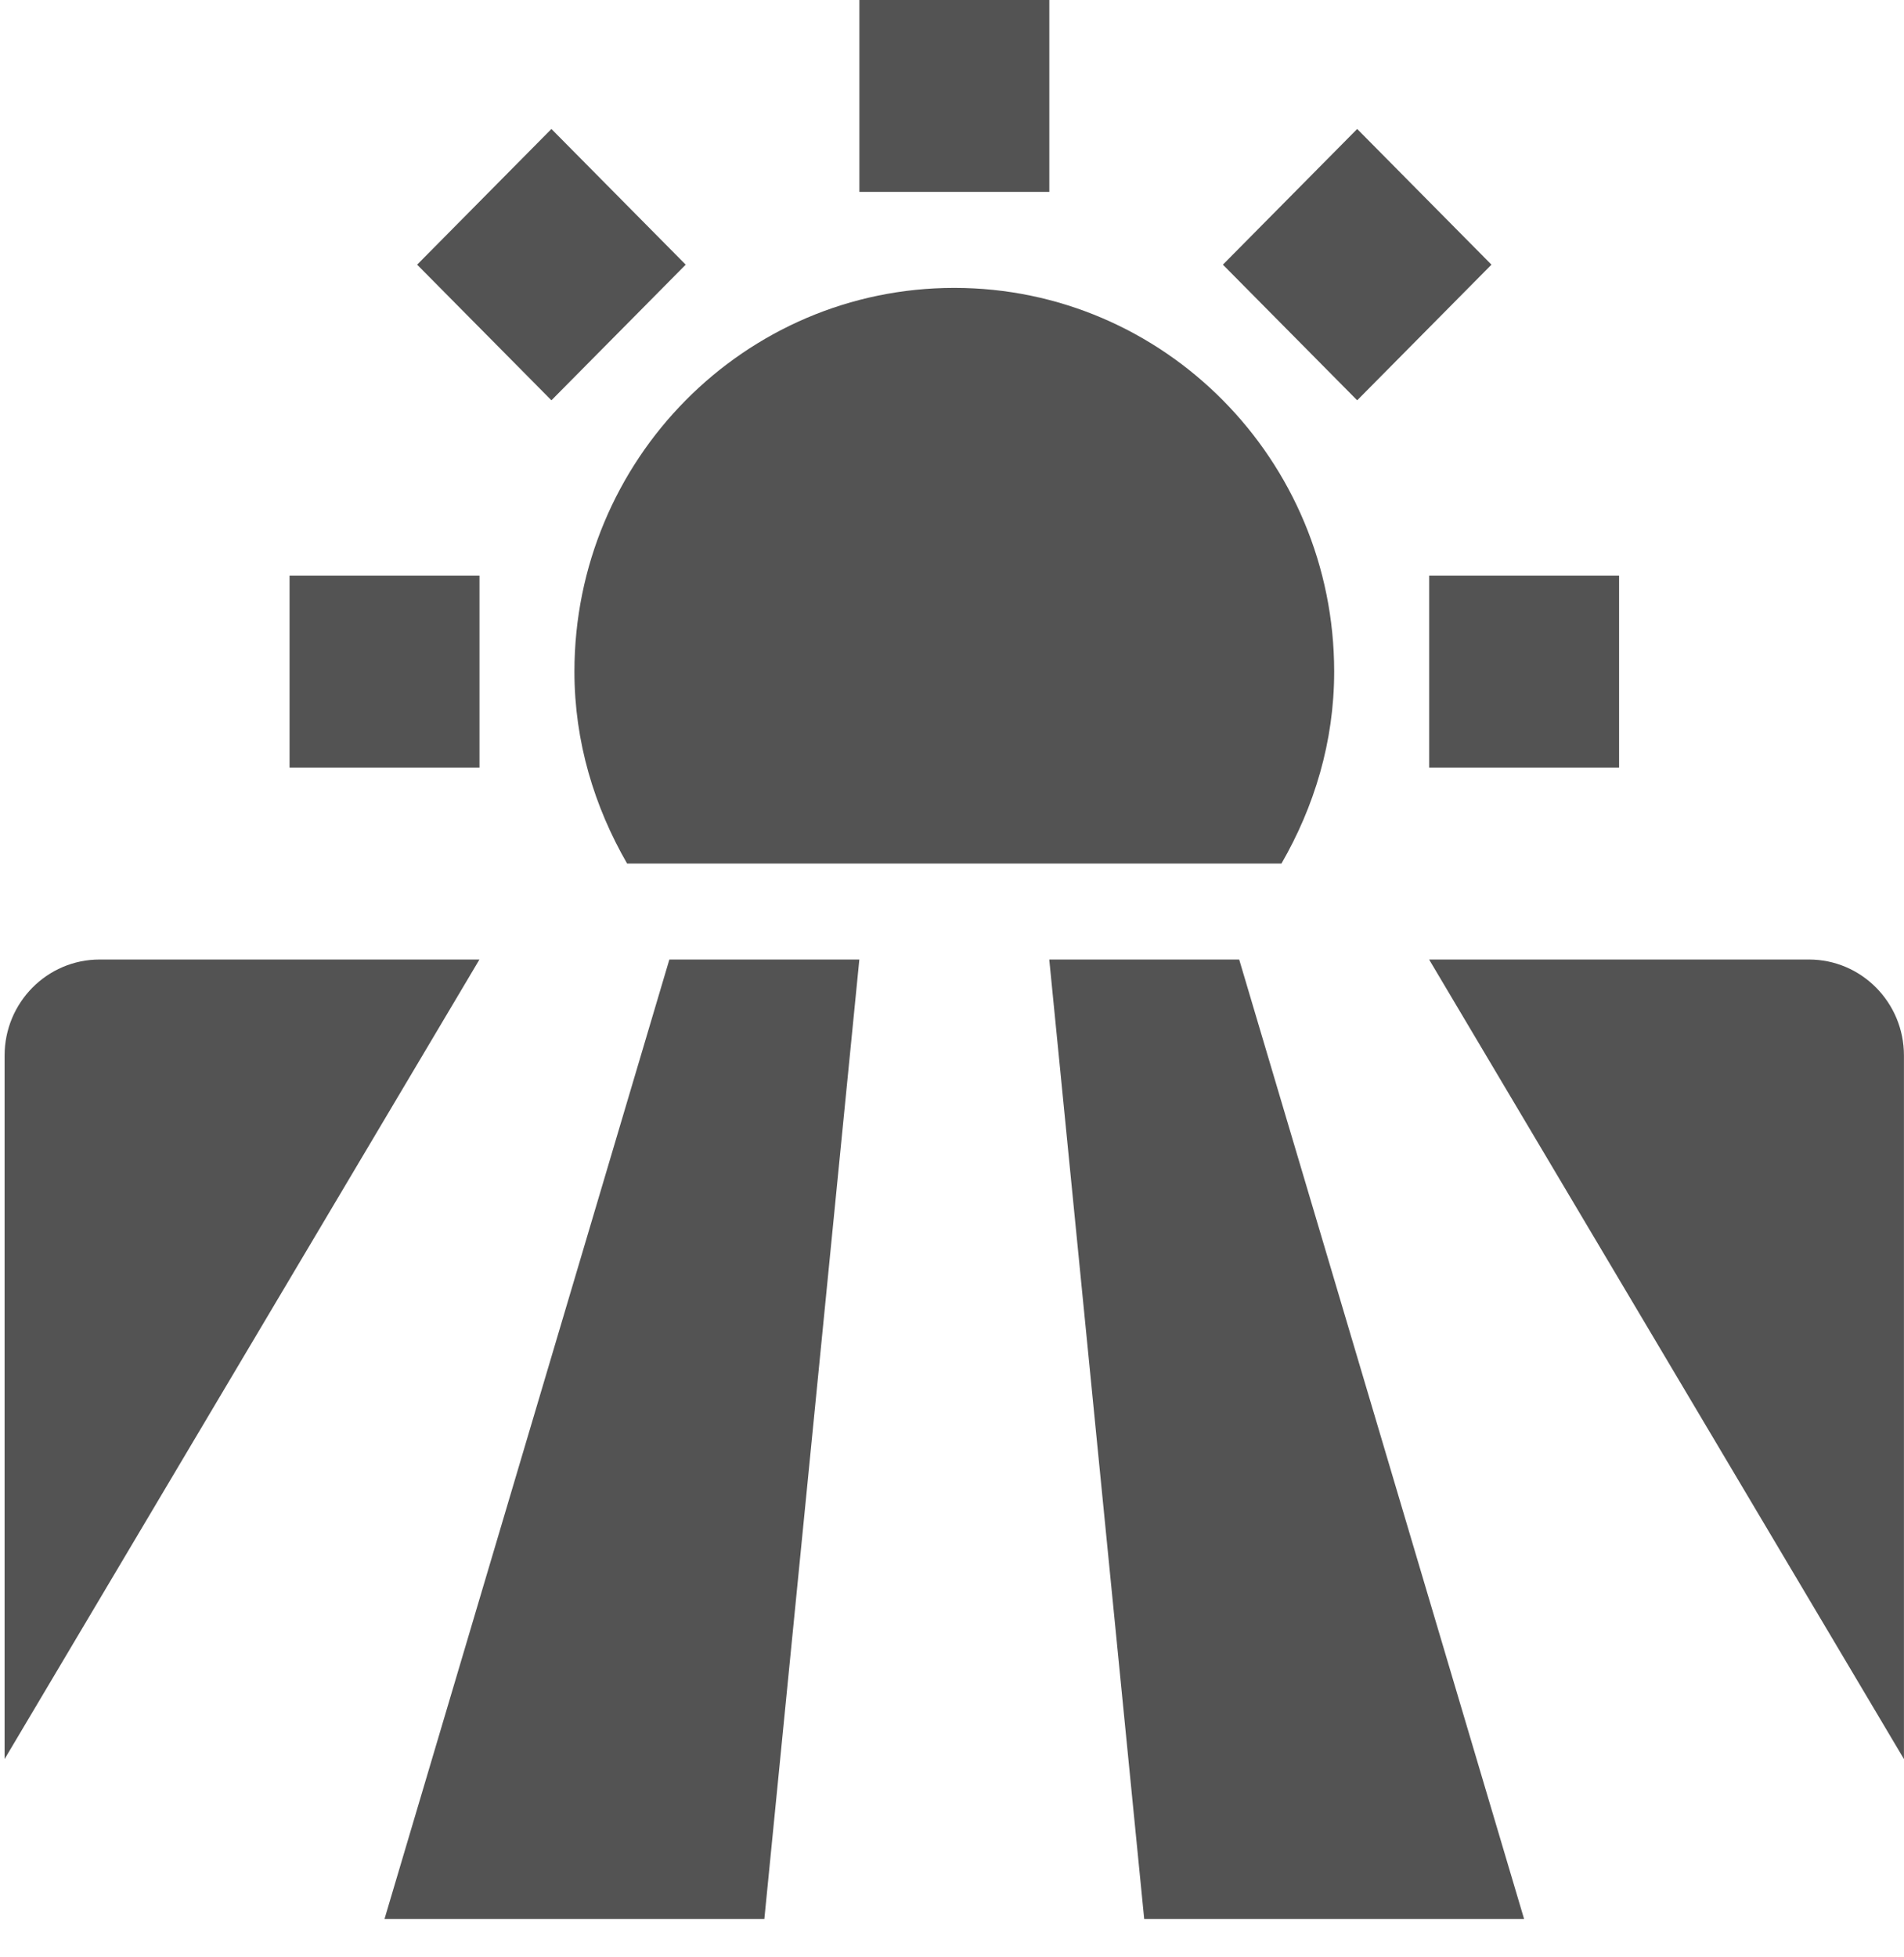 <?xml version="1.0" encoding="UTF-8"?>
<svg width="36px" height="37px" viewBox="0 0 36 37" version="1.1" xmlns="http://www.w3.org/2000/svg" xmlns:xlink="http://www.w3.org/1999/xlink">
    <!-- Generator: Sketch 43.2 (39069) - http://www.bohemiancoding.com/sketch -->
    <title>soil</title>
    <desc>Created with Sketch.</desc>
    <defs></defs>
    <g id="Page-1" stroke="none" stroke-width="1" fill="none" fill-rule="evenodd">
        <g id="createneworder" transform="translate(-219, -638)" fill="#535353">
            <g id="samplenumber" transform="translate(152, 539)">
                <g id="soil_card" transform="translate(0, 64)">
                    <g id="soil" transform="translate(66, 35)">
                        <polygon id="Fill-639" points="20.84 0 17.249 0 17.249 3.627 20.84 3.627"></polygon>
                        <polygon id="Fill-640" points="29.2 5.003 26.661 2.438 24.122 5.003 26.661 7.567"></polygon>
                        <polygon id="Fill-641" points="28.022 14.51 31.613 14.51 31.613 10.882 28.022 10.882"></polygon>
                        <polygon id="Fill-642" points="13.965 5.003 11.426 2.438 8.887 5.003 11.426 7.567"></polygon>
                        <polygon id="Fill-643" points="10.066 10.882 6.475 10.882 6.475 14.51 10.066 14.51"></polygon>
                        <path d="M2.883,18.138 C1.892,18.138 1.087,18.951 1.087,19.952 L1.087,33.252 L10.065,18.138 L2.883,18.138 Z" id="Fill-644"></path>
                        <polygon id="Fill-645" points="20.839 18.138 22.634 36.275 29.817 36.275 24.43 18.138"></polygon>
                        <path d="M35.204,18.138 L28.021,18.138 L36.999,33.252 L36.999,19.952 C36.999,18.951 36.195,18.138 35.204,18.138" id="Fill-646"></path>
                        <polygon id="Fill-647" points="8.27 36.275 15.452 36.275 17.248 18.138 13.656 18.138"></polygon>
                        <path d="M11.861,12.697 C11.861,14.025 12.24,15.254 12.857,16.324 L25.229,16.324 C25.847,15.254 26.226,14.025 26.226,12.697 C26.226,8.69 23.01,5.442 19.043,5.442 C15.077,5.442 11.861,8.69 11.861,12.697" id="Fill-648"></path>
                    </g>
                </g>
            </g>
        </g>
    </g>
</svg>